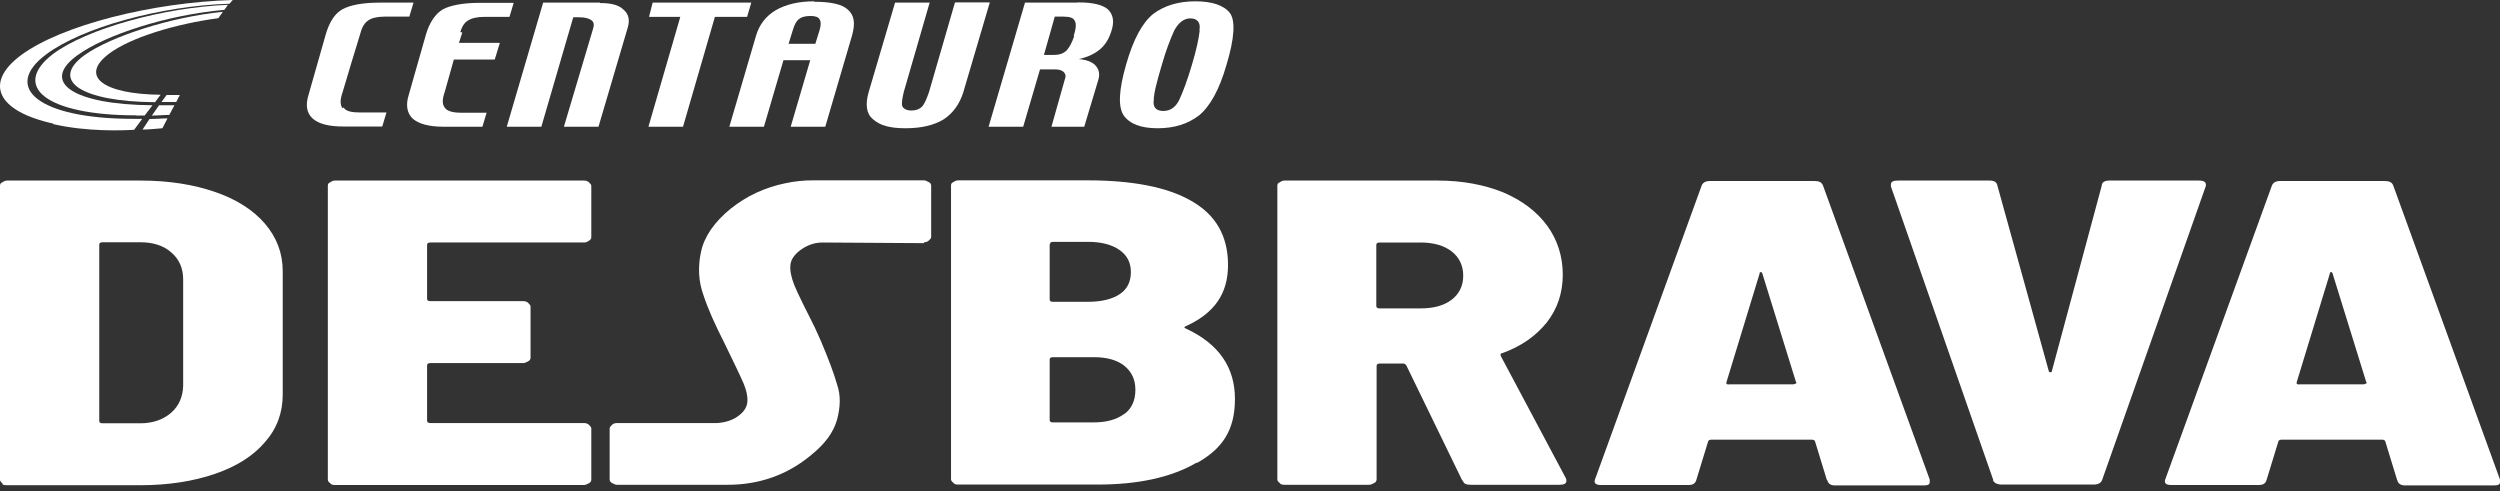 <svg width="280" height="55" viewBox="0 0 280 55" fill="none" xmlns="http://www.w3.org/2000/svg">
<rect x="0" y="0" width="280" height="55" fill="#333333" stroke="none"/>
<path d="M11.453 47.407H15.866C17.18 47.382 18.325 46.966 19.167 46.23C20.009 45.495 20.481 44.465 20.515 43.215V31.278C20.515 30.052 20.077 29.047 19.201 28.287C18.359 27.527 17.18 27.135 15.765 27.135H11.453C11.251 27.135 11.116 27.233 11.116 27.38V47.162C11.116 47.309 11.251 47.407 11.453 47.407ZM0.269 54.123C0.101 54.001 0 53.878 0 53.731V20.811C0 20.664 0.034 20.492 0.269 20.419C0.438 20.296 0.606 20.223 0.808 20.223H15.731C18.898 20.223 21.66 20.664 24.085 21.497C26.511 22.331 28.363 23.532 29.677 25.052C30.991 26.596 31.665 28.361 31.665 30.371V44.196C31.665 46.206 31.025 47.995 29.677 49.515C28.363 51.059 26.511 52.236 24.085 53.069C21.66 53.903 18.864 54.344 15.731 54.344H0.808C0.606 54.344 0.371 54.344 0.269 54.221V54.123Z" fill="white"/>
<path d="M65.957 26.963C65.788 27.086 65.62 27.159 65.418 27.159H48.171C47.969 27.159 47.834 27.257 47.834 27.404V33.483C47.834 33.63 47.969 33.729 48.171 33.729H58.613C58.816 33.729 59.051 33.802 59.152 33.925C59.254 34.047 59.422 34.17 59.422 34.317V40.077C59.422 40.224 59.321 40.396 59.152 40.469C58.984 40.543 58.816 40.666 58.613 40.666H48.171C47.969 40.666 47.834 40.764 47.834 40.911V47.137C47.834 47.284 47.969 47.382 48.171 47.382H65.418C65.62 47.382 65.856 47.455 65.957 47.578C66.058 47.7 66.226 47.823 66.226 47.97V53.731C66.226 53.878 66.125 54.049 65.957 54.123C65.788 54.196 65.62 54.319 65.418 54.319H37.526C37.324 54.319 37.088 54.294 36.987 54.123C36.819 54 36.718 53.878 36.718 53.731V20.811C36.718 20.663 36.751 20.492 36.987 20.418C37.156 20.296 37.324 20.222 37.526 20.222H65.418C65.62 20.222 65.856 20.296 65.957 20.418C66.092 20.541 66.226 20.663 66.226 20.811V26.571C66.226 26.718 66.125 26.89 65.957 26.963Z" fill="white"/>
<path d="M125.918 46.378C126.76 45.765 127.164 44.833 127.164 43.657C127.164 42.48 126.726 41.622 125.918 40.96C125.109 40.323 123.964 40.004 122.515 40.004H117.9C117.698 40.004 117.564 40.102 117.564 40.249V47.064C117.564 47.211 117.698 47.309 117.9 47.309H122.482C123.93 47.309 125.076 46.99 125.918 46.353V46.378ZM117.564 27.381V33.558C117.564 33.705 117.698 33.803 117.9 33.803H121.842C123.425 33.803 124.604 33.484 125.412 32.945C126.255 32.381 126.659 31.548 126.659 30.469C126.659 29.391 126.221 28.582 125.379 27.993C124.537 27.405 123.358 27.086 121.875 27.086H117.934C117.732 27.086 117.597 27.184 117.597 27.332L117.564 27.381ZM133.969 51.844C131.139 53.486 127.434 54.27 122.953 54.27H107.323C107.121 54.27 106.885 54.246 106.784 54.074C106.616 53.952 106.515 53.829 106.515 53.682V20.787C106.515 20.64 106.548 20.468 106.784 20.395C106.953 20.272 107.121 20.198 107.323 20.198H121.808C126.827 20.198 130.768 20.958 133.43 22.503C136.158 24.047 137.539 26.425 137.539 29.685C137.539 32.945 135.956 35.077 132.891 36.499C132.587 36.597 132.587 36.72 132.857 36.818C136.495 38.509 138.314 41.132 138.314 44.686C138.314 48.24 136.866 50.275 134.036 51.868V51.795L133.969 51.844Z" fill="white"/>
<path d="M154.146 27.381V34.293C154.146 34.44 154.281 34.538 154.483 34.538H159.132C160.58 34.538 161.726 34.219 162.568 33.582C163.41 32.945 163.881 32.038 163.881 30.886C163.881 29.734 163.444 28.827 162.568 28.14C161.726 27.503 160.547 27.16 159.132 27.16H154.483C154.281 27.16 154.146 27.258 154.146 27.405V27.381ZM163.78 53.829L157.515 40.936C157.414 40.813 157.346 40.715 157.178 40.715H154.517C154.315 40.715 154.18 40.813 154.18 40.96V53.707C154.18 53.854 154.079 54.025 153.91 54.099C153.742 54.172 153.574 54.295 153.372 54.295H143.872C143.67 54.295 143.434 54.27 143.333 54.099C143.165 53.976 143.064 53.854 143.064 53.707V20.811C143.064 20.664 143.097 20.492 143.333 20.419C143.502 20.296 143.67 20.223 143.872 20.223H161.018C163.78 20.223 166.239 20.689 168.362 21.547C170.484 22.453 172.101 23.679 173.28 25.272C174.425 26.841 175.031 28.704 175.031 30.763C175.031 32.822 174.425 34.587 173.246 36.107C172 37.651 170.349 38.803 168.227 39.563C168.059 39.563 168.025 39.686 168.092 39.882L175.402 53.609C175.402 53.682 175.436 53.731 175.436 53.854C175.436 54.172 175.166 54.295 174.661 54.295H164.69C164.218 54.295 163.915 54.172 163.848 53.829H163.814H163.78Z" fill="white"/>
<path d="M193.626 43.044H200.801C200.902 43.044 200.97 43.044 201.104 42.97C201.205 42.946 201.239 42.847 201.138 42.749L197.399 30.689C197.399 30.567 197.264 30.469 197.23 30.469C197.129 30.469 197.062 30.542 197.062 30.689L193.357 42.823C193.323 42.97 193.357 43.068 193.66 43.068H193.626V43.044ZM204.608 53.755L203.294 49.466C203.294 49.343 203.125 49.245 202.957 49.245H191.639C191.47 49.245 191.335 49.319 191.302 49.466L189.988 53.755C189.887 54.123 189.617 54.319 189.146 54.319H179.31C178.703 54.319 178.501 54.099 178.636 53.706L190.594 20.762C190.729 20.443 191.032 20.272 191.537 20.272H203.226C203.732 20.272 204.035 20.419 204.17 20.762L216.128 53.706V53.927C216.162 54.246 215.96 54.368 215.454 54.368H205.517C205.012 54.368 204.742 54.148 204.675 53.804H204.641L204.608 53.755Z" fill="white"/>
<path d="M223.27 53.829L211.783 20.885V20.664C211.783 20.346 212.052 20.223 212.558 20.223H222.865C223.371 20.223 223.64 20.419 223.708 20.787L229.468 41.573C229.468 41.671 229.603 41.696 229.636 41.696C229.737 41.696 229.805 41.671 229.805 41.573L235.397 20.787C235.397 20.419 235.733 20.223 236.239 20.223H246.277C246.917 20.223 247.119 20.444 247.052 20.836L235.43 53.78C235.296 54.099 234.992 54.27 234.487 54.27H224.179C223.674 54.27 223.337 54.074 223.202 53.78H223.236L223.27 53.829Z" fill="white"/>
<path d="M257.494 43.044H264.669C264.77 43.044 264.838 43.044 264.972 42.97C265.073 42.946 265.107 42.847 265.006 42.749L261.267 30.689C261.267 30.567 261.132 30.469 261.099 30.469C260.998 30.469 260.93 30.542 260.93 30.689L257.225 42.823C257.191 42.97 257.258 43.068 257.528 43.068H257.494V43.044ZM268.476 53.755L267.162 49.466C267.162 49.343 266.994 49.245 266.825 49.245H255.507C255.338 49.245 255.204 49.319 255.17 49.466L253.856 53.755C253.755 54.123 253.486 54.319 253.014 54.319H243.178C242.571 54.319 242.369 54.099 242.504 53.706L254.462 20.762C254.597 20.443 254.9 20.272 255.406 20.272H267.095C267.6 20.272 267.903 20.419 268.038 20.762L279.996 53.706V53.927C280.03 54.246 279.828 54.368 279.323 54.368H269.352C268.88 54.368 268.577 54.148 268.509 53.804L268.476 53.755Z" fill="white"/>
<path d="M103.483 27.135C103.685 27.135 103.921 27.062 104.022 26.939C104.157 26.817 104.291 26.694 104.291 26.547V20.787C104.291 20.64 104.19 20.468 104.022 20.395C103.853 20.321 103.685 20.198 103.483 20.198H91.053C90.042 20.198 89.032 20.296 87.987 20.517C85.697 20.983 83.608 21.939 81.789 23.41C80.004 24.88 78.892 26.474 78.522 28.165C78.151 29.856 78.219 31.498 78.791 33.067C79.296 34.612 80.105 36.401 81.115 38.386C81.958 40.102 82.968 42.21 83.271 42.921C83.575 43.632 83.743 44.318 83.709 44.907C83.709 45.495 83.373 46.059 82.834 46.475C82.16 47.039 81.25 47.333 80.273 47.383H69.09C68.888 47.383 68.652 47.456 68.551 47.579C68.45 47.701 68.281 47.824 68.281 47.971V53.707C68.281 53.854 68.382 54.025 68.551 54.099C68.719 54.172 68.888 54.295 69.09 54.295H81.52C85.023 54.295 88.189 53.192 90.851 50.961C92.434 49.687 93.344 48.412 93.748 47.015C94.118 45.618 94.186 44.294 93.748 43.044C93.377 41.745 92.771 40.151 91.929 38.166L91.221 36.597C90.379 34.93 89.301 32.798 88.964 31.94C88.627 31.082 88.459 30.297 88.526 29.709C88.56 29.096 88.964 28.557 89.503 28.116C90.278 27.503 91.154 27.16 92.131 27.16L103.382 27.233H103.517L103.483 27.135Z" fill="white"/>
<path d="M17.38 11.423L17.986 10.614C11.451 10.54 8.925 8.506 12.192 6.03C14.584 4.216 19.569 2.696 24.454 2.035L24.959 1.324C19.064 1.912 12.394 4.094 9.463 6.177C5.556 9.021 9.059 11.374 17.346 11.447L17.38 11.423Z" fill="white"/>
<path d="M15.224 12.942H16.201L17.076 11.79C8.15 11.717 4.444 9.192 8.722 6.152C11.821 3.922 18.66 1.667 25.127 1.103L25.532 0.539C18.289 0.833 9.733 3.211 5.926 6.054C1.244 9.658 5.118 12.918 15.257 12.918L15.224 12.942Z" fill="white"/>
<path d="M5.96 13.898C9.767 14.781 13.809 14.609 15.021 14.536L15.931 13.31H14.921C4.276 13.31 0.2 9.78 5.185 6.079C9.194 3.089 17.919 0.662 25.7 0.417L26.07 -3.8147e-06C17.009 0.27 6.937 2.819 2.389 6.153C-1.821 9.266 -0.373 12.452 5.994 13.849L5.926 13.898H5.96Z" fill="white"/>
<path d="M18.053 11.423H19.738L20.142 10.639H18.66L18.087 11.423H18.02H18.053Z" fill="white"/>
<path d="M15.897 14.511C16.503 14.511 17.413 14.438 18.188 14.364L18.761 13.261C18.087 13.261 17.278 13.335 16.739 13.335L15.965 14.511H15.897Z" fill="white"/>
<path d="M16.975 12.942C17.75 12.942 18.39 12.869 18.963 12.869L19.535 11.79H17.817L17.043 12.893L16.975 12.942Z" fill="white"/>
<path d="M51.537 3.677C51.705 3.015 52.009 2.525 52.413 2.304C52.817 2.034 53.423 1.887 54.299 1.887H57.062L57.533 0.318H53.76C51.874 0.318 50.459 0.588 49.583 1.054C48.775 1.544 48.101 2.5 47.697 3.897L45.777 10.638C45.406 11.815 45.608 12.722 46.248 13.31C46.922 13.874 48.034 14.192 49.651 14.192H54.03L54.501 12.624H51.638C50.661 12.624 50.055 12.428 49.819 12.06C49.516 11.692 49.516 11.128 49.819 10.27L50.83 6.667H55.411L55.983 4.804H51.402L51.773 3.652L51.604 3.579L51.537 3.677Z" fill="white"/>
<path d="M67.201 0.294H60.834L56.758 14.192H60.632L64.203 1.936H64.877C65.55 1.936 65.955 2.059 66.258 2.279C66.527 2.5 66.561 2.794 66.426 3.211L63.159 14.192H67.032L70.3 3.113C70.57 2.23 70.401 1.544 69.828 1.078C69.323 0.564 68.447 0.343 67.268 0.343H67.201V0.294Z" fill="white"/>
<path d="M84.145 0.294H73.096L72.692 1.887H76.195L72.624 14.192H76.498L80.069 1.887H83.673L84.145 0.294Z" fill="white"/>
<path d="M91.791 3.382L91.32 4.902H88.322L88.793 3.382C88.962 2.819 89.164 2.377 89.467 2.157C89.77 1.887 90.242 1.789 90.781 1.789C91.32 1.789 91.657 1.912 91.791 2.157C91.96 2.427 91.96 2.819 91.791 3.382ZM91.219 0.147C89.433 0.147 88.019 0.49 86.873 1.152C85.796 1.789 85.054 2.745 84.684 3.971L81.686 14.192H85.56L87.749 6.741H90.747L88.558 14.192H92.432L95.43 3.971C95.8 2.647 95.699 1.716 94.958 1.078C94.352 0.49 93.072 0.196 91.185 0.196V0.147H91.219Z" fill="white"/>
<path d="M106.95 0.294L104.053 10.295C103.784 11.08 103.548 11.619 103.278 11.938C102.975 12.232 102.571 12.379 102.066 12.379C101.56 12.379 101.19 12.183 101.055 11.889C100.954 11.545 101.055 11.031 101.224 10.295L104.121 0.294H100.247L97.282 10.344C96.912 11.668 97.013 12.722 97.754 13.335C98.529 14.046 99.64 14.364 101.426 14.364C103.211 14.364 104.626 14.021 105.704 13.359C106.714 12.697 107.489 11.643 107.893 10.32L110.858 0.27H106.95H107.018L106.95 0.294Z" fill="white"/>
<path d="M134.37 3.407C134.269 4.29 134 5.589 133.495 7.256C132.989 8.972 132.518 10.222 132.113 11.104C131.709 11.987 131.103 12.428 130.294 12.428C129.486 12.428 129.115 12.011 129.216 11.251C129.216 10.442 129.587 9.094 130.126 7.256C130.598 5.589 131.103 4.339 131.507 3.432C131.979 2.549 132.585 2.059 133.326 2.059C134.067 2.059 134.505 2.5 134.337 3.383L134.37 3.407ZM137.739 1.446C137.065 0.588 135.752 0.147 133.865 0.147C131.979 0.147 130.395 0.637 129.183 1.544C127.97 2.5 126.926 4.388 126.117 7.256C125.309 10.075 125.208 11.962 125.848 12.918C126.522 13.874 127.768 14.364 129.654 14.364C131.541 14.364 133.057 13.874 134.303 12.918C135.516 11.913 136.56 10.075 137.368 7.256C138.278 4.265 138.379 2.28 137.739 1.446Z" fill="white"/>
<path d="M38.366 12.133C38.096 11.765 38.062 11.201 38.366 10.344L39.444 6.74L40.016 4.877L40.387 3.652C40.555 2.99 40.892 2.5 41.263 2.279C41.633 2.009 42.273 1.862 43.082 1.862H45.844L46.316 0.294H42.543C40.623 0.294 39.242 0.563 38.366 1.029C37.49 1.519 36.883 2.475 36.479 3.872L34.559 10.613C34.189 11.79 34.357 12.697 35.031 13.285C35.705 13.873 36.816 14.168 38.433 14.168H42.812L43.284 12.599H40.42C39.41 12.599 38.804 12.476 38.534 12.108L38.433 12.035L38.366 12.133Z" fill="white"/>
<path d="M120.324 4.02C120.054 4.804 119.751 5.343 119.448 5.662C119.077 6.005 118.639 6.152 118.033 6.152H116.921L118.134 1.863H119.144C119.818 1.863 120.222 2.01 120.357 2.304C120.559 2.598 120.526 3.186 120.256 4.02L120.324 4.069V4.02ZM120.66 0.294H114.799L110.723 14.192H114.597L116.483 7.77H118.1C118.572 7.77 118.875 7.844 119.111 8.04C119.313 8.236 119.414 8.457 119.279 8.824L117.763 14.192H121.435L123.018 8.922C123.187 8.334 123.119 7.819 122.715 7.353C122.345 6.937 121.705 6.692 120.829 6.618C121.806 6.397 122.547 6.054 123.187 5.54C123.793 5.025 124.197 4.363 124.467 3.505C124.837 2.427 124.669 1.618 124.096 1.054C123.49 0.539 122.412 0.269 120.795 0.269H120.694L120.66 0.294Z" fill="white"/>
</svg>
